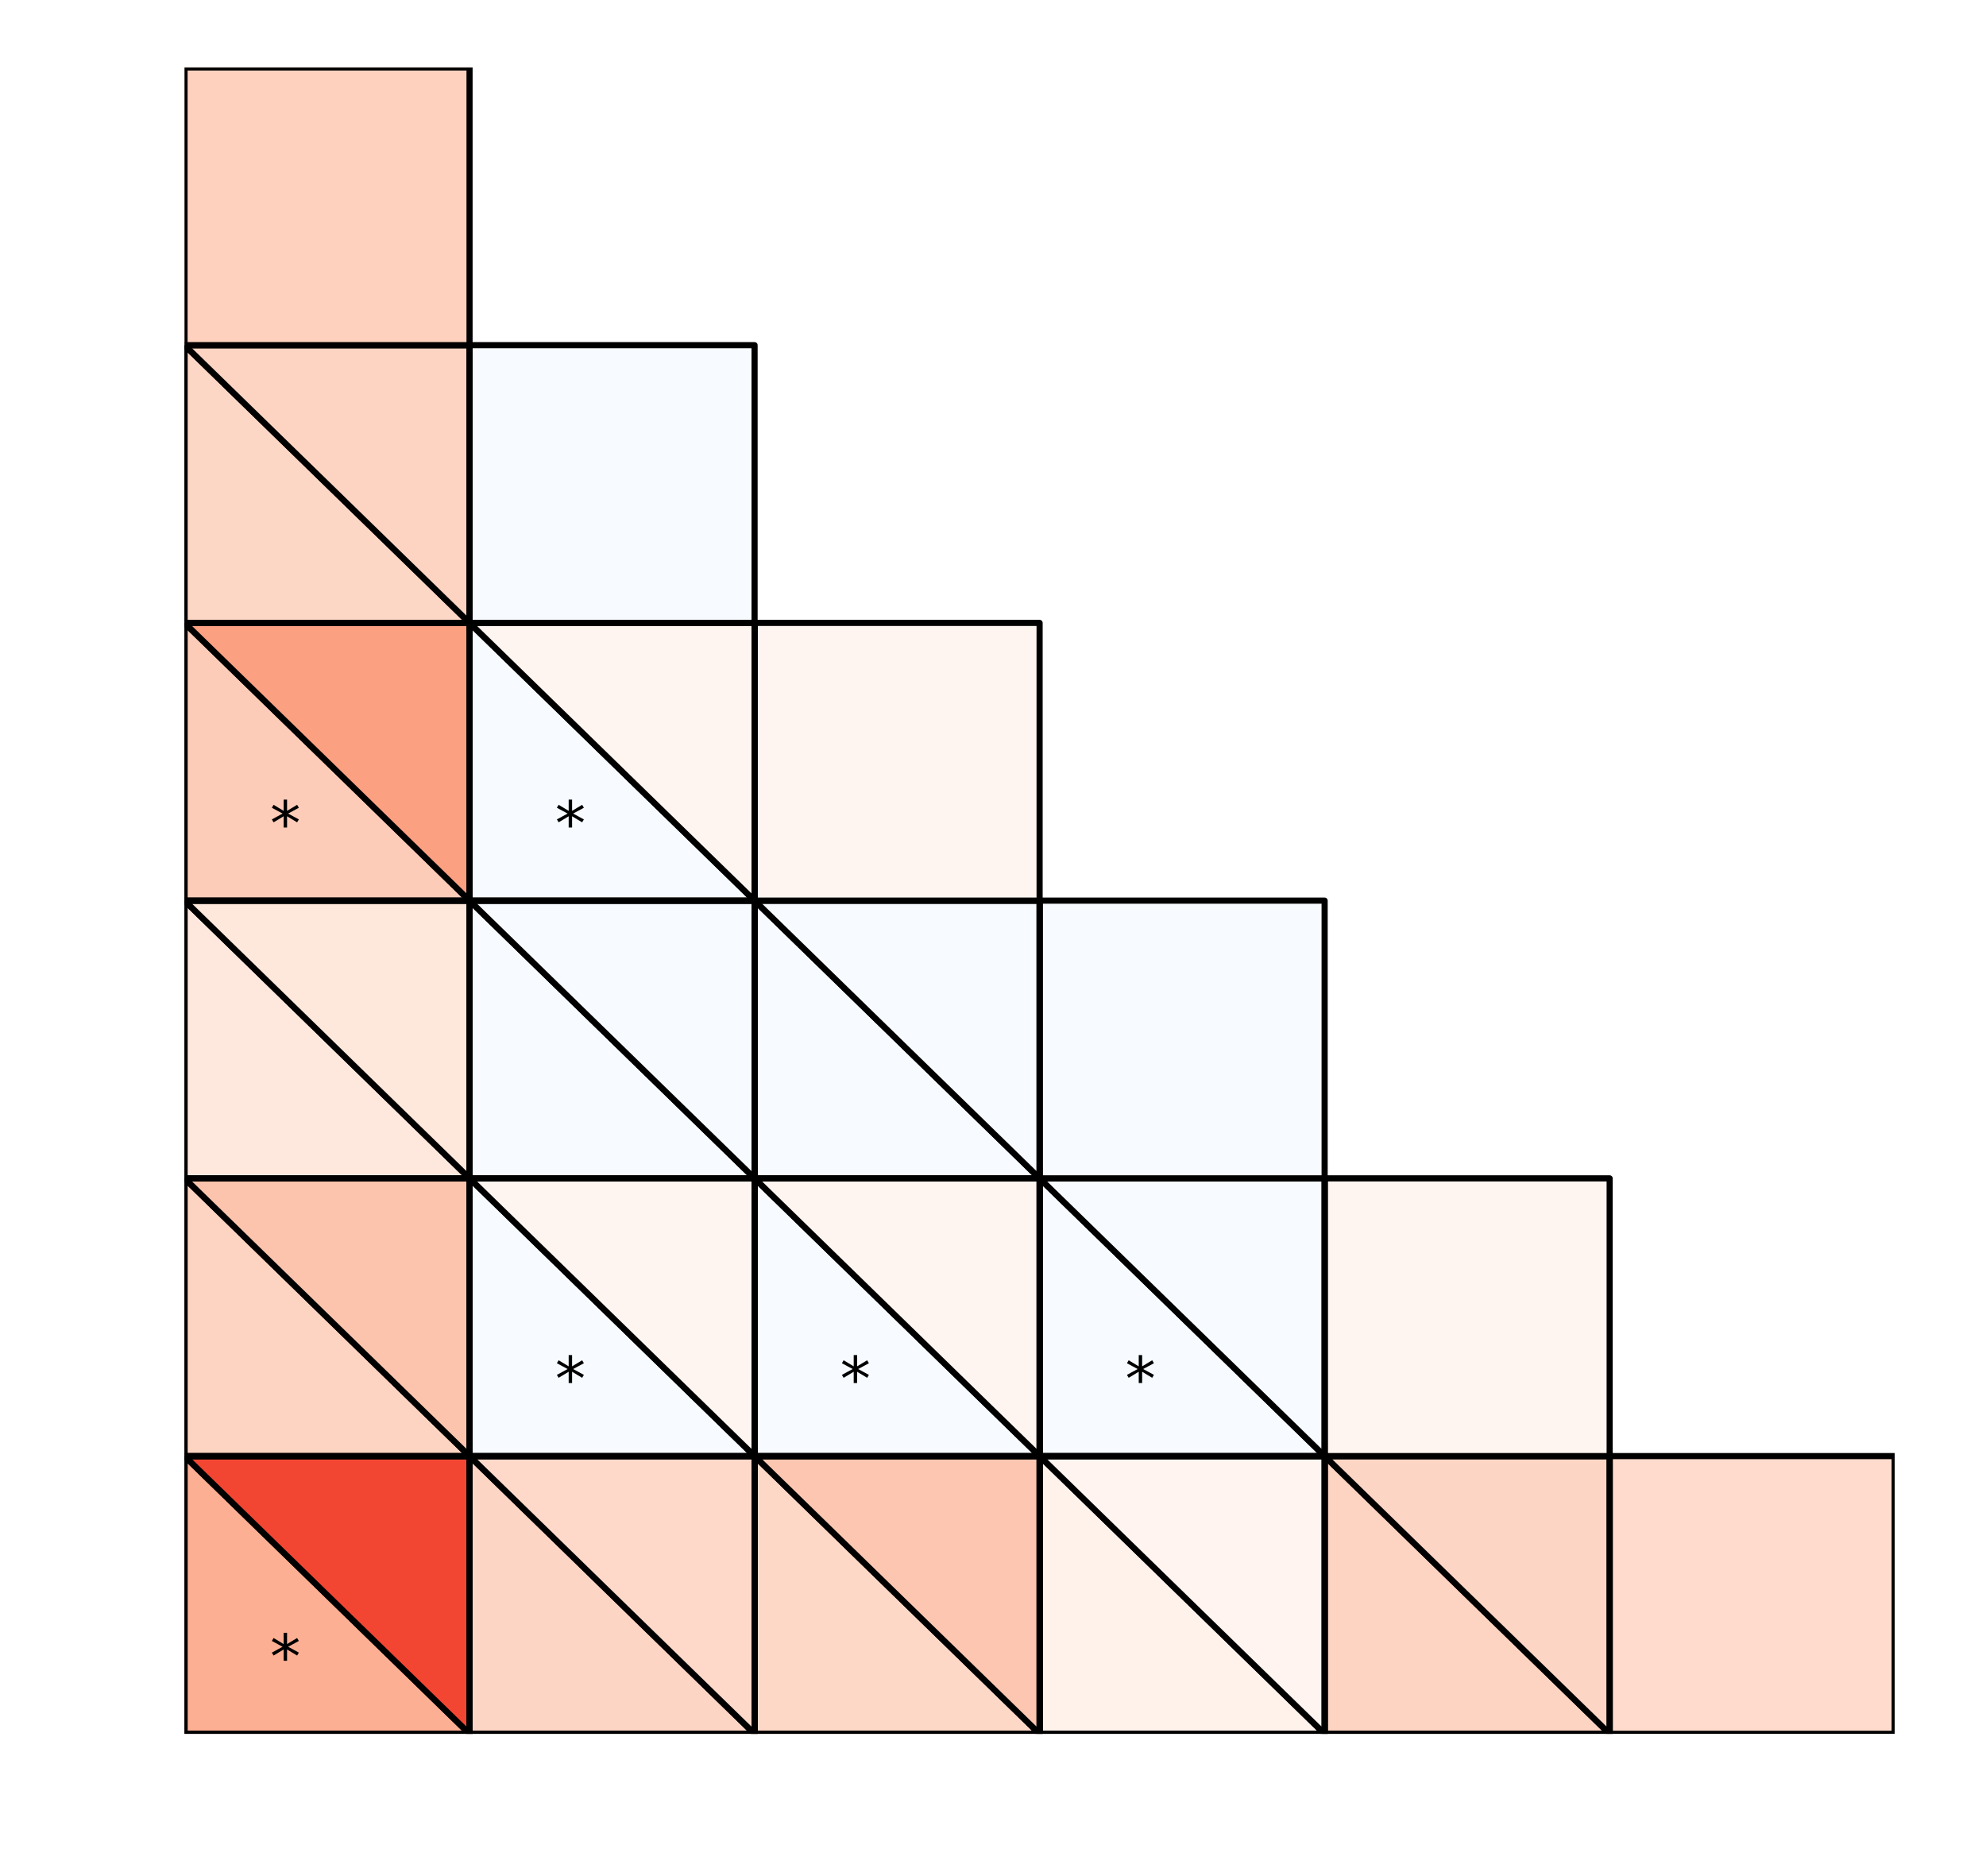 <?xml version="1.0" encoding="utf-8" standalone="no"?>
<!DOCTYPE svg PUBLIC "-//W3C//DTD SVG 1.1//EN"
  "http://www.w3.org/Graphics/SVG/1.1/DTD/svg11.dtd">
<!-- Created with matplotlib (http://matplotlib.org/) -->
<svg height="306pt" version="1.1" viewBox="0 0 324 306" width="324pt" xmlns="http://www.w3.org/2000/svg" xmlns:xlink="http://www.w3.org/1999/xlink">
 <defs>
  <style type="text/css">
*{stroke-linecap:butt;stroke-linejoin:round;}
  </style>
 </defs>
 <g id="figure_1">
  <g id="patch_1">
   <path d="M 0 306.677 
L 324.255 306.677 
L 324.255 0 
L 0 0 
z
" style="fill:#ffffff;"/>
  </g>
  <g id="axes_1">
   <g id="patch_2">
    <path clip-path="url(#p827ed511d2)" d="M 309.103 282.799 
L 262.603 282.799 
L 262.603 237.499 
L 309.103 237.499 
z
" style="fill:#fedbcc;stroke:#000000;stroke-linejoin:miter;"/>
   </g>
   <g id="patch_3">
    <path clip-path="url(#p827ed511d2)" d="M 262.603 282.799 
L 216.103 282.799 
L 216.103 237.499 
z
" style="fill:#fdd3c1;stroke:#000000;stroke-linejoin:miter;"/>
   </g>
   <g id="patch_4">
    <path clip-path="url(#p827ed511d2)" d="M 262.603 282.799 
L 216.103 237.499 
L 262.603 237.499 
z
" style="fill:#fdd5c4;stroke:#000000;stroke-linejoin:miter;"/>
   </g>
   <g id="patch_5">
    <path clip-path="url(#p827ed511d2)" d="M 262.603 282.799 
L 216.103 282.799 
L 216.103 237.499 
L 262.603 237.499 
z
" style="fill:none;stroke:#000000;stroke-linejoin:miter;"/>
   </g>
   <g id="patch_6">
    <path clip-path="url(#p827ed511d2)" d="M 216.103 282.799 
L 169.603 282.799 
L 169.603 237.499 
z
" style="fill:#fff2eb;stroke:#000000;stroke-linejoin:miter;"/>
   </g>
   <g id="patch_7">
    <path clip-path="url(#p827ed511d2)" d="M 216.103 282.799 
L 169.603 237.499 
L 216.103 237.499 
z
" style="fill:#fff4ef;stroke:#000000;stroke-linejoin:miter;"/>
   </g>
   <g id="patch_8">
    <path clip-path="url(#p827ed511d2)" d="M 216.103 282.799 
L 169.603 282.799 
L 169.603 237.499 
L 216.103 237.499 
z
" style="fill:none;stroke:#000000;stroke-linejoin:miter;"/>
   </g>
   <g id="patch_9">
    <path clip-path="url(#p827ed511d2)" d="M 169.603 282.799 
L 123.103 282.799 
L 123.103 237.499 
z
" style="fill:#fed8c7;stroke:#000000;stroke-linejoin:miter;"/>
   </g>
   <g id="patch_10">
    <path clip-path="url(#p827ed511d2)" d="M 169.603 282.799 
L 123.103 237.499 
L 169.603 237.499 
z
" style="fill:#fdc6b0;stroke:#000000;stroke-linejoin:miter;"/>
   </g>
   <g id="patch_11">
    <path clip-path="url(#p827ed511d2)" d="M 169.603 282.799 
L 123.103 282.799 
L 123.103 237.499 
L 169.603 237.499 
z
" style="fill:none;stroke:#000000;stroke-linejoin:miter;"/>
   </g>
   <g id="patch_12">
    <path clip-path="url(#p827ed511d2)" d="M 123.103 282.799 
L 76.603 282.799 
L 76.603 237.499 
z
" style="fill:#fdd5c4;stroke:#000000;stroke-linejoin:miter;"/>
   </g>
   <g id="patch_13">
    <path clip-path="url(#p827ed511d2)" d="M 123.103 282.799 
L 76.603 237.499 
L 123.103 237.499 
z
" style="fill:#fed9c9;stroke:#000000;stroke-linejoin:miter;"/>
   </g>
   <g id="patch_14">
    <path clip-path="url(#p827ed511d2)" d="M 123.103 282.799 
L 76.603 282.799 
L 76.603 237.499 
L 123.103 237.499 
z
" style="fill:none;stroke:#000000;stroke-linejoin:miter;"/>
   </g>
   <g id="patch_15">
    <path clip-path="url(#p827ed511d2)" d="M 76.603 282.799 
L 30.103 282.799 
L 30.103 237.499 
z
" style="fill:#fcaf93;stroke:#000000;stroke-linejoin:miter;"/>
   </g>
   <g id="patch_16">
    <path clip-path="url(#p827ed511d2)" d="M 76.603 282.799 
L 30.103 237.499 
L 76.603 237.499 
z
" style="fill:#f24633;stroke:#000000;stroke-linejoin:miter;"/>
   </g>
   <g id="patch_17">
    <path clip-path="url(#p827ed511d2)" d="M 76.603 282.799 
L 30.103 282.799 
L 30.103 237.499 
L 76.603 237.499 
z
" style="fill:none;stroke:#000000;stroke-linejoin:miter;"/>
   </g>
   <g id="patch_18">
    <path clip-path="url(#p827ed511d2)" d="M 262.603 237.499 
L 216.103 237.499 
L 216.103 192.199 
L 262.603 192.199 
z
" style="fill:#fff5f0;stroke:#000000;stroke-linejoin:miter;"/>
   </g>
   <g id="patch_19">
    <path clip-path="url(#p827ed511d2)" d="M 216.103 237.499 
L 169.603 237.499 
L 169.603 192.199 
z
" style="fill:#f7fbff;stroke:#000000;stroke-linejoin:miter;"/>
   </g>
   <g id="patch_20">
    <path clip-path="url(#p827ed511d2)" d="M 216.103 237.499 
L 169.603 192.199 
L 216.103 192.199 
z
" style="fill:#f7fbff;stroke:#000000;stroke-linejoin:miter;"/>
   </g>
   <g id="patch_21">
    <path clip-path="url(#p827ed511d2)" d="M 216.103 237.499 
L 169.603 237.499 
L 169.603 192.199 
L 216.103 192.199 
z
" style="fill:none;stroke:#000000;stroke-linejoin:miter;"/>
   </g>
   <g id="patch_22">
    <path clip-path="url(#p827ed511d2)" d="M 169.603 237.499 
L 123.103 237.499 
L 123.103 192.199 
z
" style="fill:#f7fbff;stroke:#000000;stroke-linejoin:miter;"/>
   </g>
   <g id="patch_23">
    <path clip-path="url(#p827ed511d2)" d="M 169.603 237.499 
L 123.103 192.199 
L 169.603 192.199 
z
" style="fill:#fff5f0;stroke:#000000;stroke-linejoin:miter;"/>
   </g>
   <g id="patch_24">
    <path clip-path="url(#p827ed511d2)" d="M 169.603 237.499 
L 123.103 237.499 
L 123.103 192.199 
L 169.603 192.199 
z
" style="fill:none;stroke:#000000;stroke-linejoin:miter;"/>
   </g>
   <g id="patch_25">
    <path clip-path="url(#p827ed511d2)" d="M 123.103 237.499 
L 76.603 237.499 
L 76.603 192.199 
z
" style="fill:#f7fbff;stroke:#000000;stroke-linejoin:miter;"/>
   </g>
   <g id="patch_26">
    <path clip-path="url(#p827ed511d2)" d="M 123.103 237.499 
L 76.603 192.199 
L 123.103 192.199 
z
" style="fill:#fff5f0;stroke:#000000;stroke-linejoin:miter;"/>
   </g>
   <g id="patch_27">
    <path clip-path="url(#p827ed511d2)" d="M 123.103 237.499 
L 76.603 237.499 
L 76.603 192.199 
L 123.103 192.199 
z
" style="fill:none;stroke:#000000;stroke-linejoin:miter;"/>
   </g>
   <g id="patch_28">
    <path clip-path="url(#p827ed511d2)" d="M 76.603 237.499 
L 30.103 237.499 
L 30.103 192.199 
z
" style="fill:#fdd4c2;stroke:#000000;stroke-linejoin:miter;"/>
   </g>
   <g id="patch_29">
    <path clip-path="url(#p827ed511d2)" d="M 76.603 237.499 
L 30.103 192.199 
L 76.603 192.199 
z
" style="fill:#fcc4ad;stroke:#000000;stroke-linejoin:miter;"/>
   </g>
   <g id="patch_30">
    <path clip-path="url(#p827ed511d2)" d="M 76.603 237.499 
L 30.103 237.499 
L 30.103 192.199 
L 76.603 192.199 
z
" style="fill:none;stroke:#000000;stroke-linejoin:miter;"/>
   </g>
   <g id="patch_31">
    <path clip-path="url(#p827ed511d2)" d="M 216.103 192.199 
L 169.603 192.199 
L 169.603 146.899 
L 216.103 146.899 
z
" style="fill:#f7fbff;stroke:#000000;stroke-linejoin:miter;"/>
   </g>
   <g id="patch_32">
    <path clip-path="url(#p827ed511d2)" d="M 169.603 192.199 
L 123.103 192.199 
L 123.103 146.899 
z
" style="fill:#f7fbff;stroke:#000000;stroke-linejoin:miter;"/>
   </g>
   <g id="patch_33">
    <path clip-path="url(#p827ed511d2)" d="M 169.603 192.199 
L 123.103 146.899 
L 169.603 146.899 
z
" style="fill:#f7fbff;stroke:#000000;stroke-linejoin:miter;"/>
   </g>
   <g id="patch_34">
    <path clip-path="url(#p827ed511d2)" d="M 169.603 192.199 
L 123.103 192.199 
L 123.103 146.899 
L 169.603 146.899 
z
" style="fill:none;stroke:#000000;stroke-linejoin:miter;"/>
   </g>
   <g id="patch_35">
    <path clip-path="url(#p827ed511d2)" d="M 123.103 192.199 
L 76.603 192.199 
L 76.603 146.899 
z
" style="fill:#f7fbff;stroke:#000000;stroke-linejoin:miter;"/>
   </g>
   <g id="patch_36">
    <path clip-path="url(#p827ed511d2)" d="M 123.103 192.199 
L 76.603 146.899 
L 123.103 146.899 
z
" style="fill:#f7fbff;stroke:#000000;stroke-linejoin:miter;"/>
   </g>
   <g id="patch_37">
    <path clip-path="url(#p827ed511d2)" d="M 123.103 192.199 
L 76.603 192.199 
L 76.603 146.899 
L 123.103 146.899 
z
" style="fill:none;stroke:#000000;stroke-linejoin:miter;"/>
   </g>
   <g id="patch_38">
    <path clip-path="url(#p827ed511d2)" d="M 76.603 192.199 
L 30.103 192.199 
L 30.103 146.899 
z
" style="fill:#fee8de;stroke:#000000;stroke-linejoin:miter;"/>
   </g>
   <g id="patch_39">
    <path clip-path="url(#p827ed511d2)" d="M 76.603 192.199 
L 30.103 146.899 
L 76.603 146.899 
z
" style="fill:#fee7db;stroke:#000000;stroke-linejoin:miter;"/>
   </g>
   <g id="patch_40">
    <path clip-path="url(#p827ed511d2)" d="M 76.603 192.199 
L 30.103 192.199 
L 30.103 146.899 
L 76.603 146.899 
z
" style="fill:none;stroke:#000000;stroke-linejoin:miter;"/>
   </g>
   <g id="patch_41">
    <path clip-path="url(#p827ed511d2)" d="M 169.603 146.899 
L 123.103 146.899 
L 123.103 101.599 
L 169.603 101.599 
z
" style="fill:#fff5f0;stroke:#000000;stroke-linejoin:miter;"/>
   </g>
   <g id="patch_42">
    <path clip-path="url(#p827ed511d2)" d="M 123.103 146.899 
L 76.603 146.899 
L 76.603 101.599 
z
" style="fill:#f7fbff;stroke:#000000;stroke-linejoin:miter;"/>
   </g>
   <g id="patch_43">
    <path clip-path="url(#p827ed511d2)" d="M 123.103 146.899 
L 76.603 101.599 
L 123.103 101.599 
z
" style="fill:#fff5f0;stroke:#000000;stroke-linejoin:miter;"/>
   </g>
   <g id="patch_44">
    <path clip-path="url(#p827ed511d2)" d="M 123.103 146.899 
L 76.603 146.899 
L 76.603 101.599 
L 123.103 101.599 
z
" style="fill:none;stroke:#000000;stroke-linejoin:miter;"/>
   </g>
   <g id="patch_45">
    <path clip-path="url(#p827ed511d2)" d="M 76.603 146.899 
L 30.103 146.899 
L 30.103 101.599 
z
" style="fill:#fdccb8;stroke:#000000;stroke-linejoin:miter;"/>
   </g>
   <g id="patch_46">
    <path clip-path="url(#p827ed511d2)" d="M 76.603 146.899 
L 30.103 101.599 
L 76.603 101.599 
z
" style="fill:#fca082;stroke:#000000;stroke-linejoin:miter;"/>
   </g>
   <g id="patch_47">
    <path clip-path="url(#p827ed511d2)" d="M 76.603 146.899 
L 30.103 146.899 
L 30.103 101.599 
L 76.603 101.599 
z
" style="fill:none;stroke:#000000;stroke-linejoin:miter;"/>
   </g>
   <g id="patch_48">
    <path clip-path="url(#p827ed511d2)" d="M 123.103 101.599 
L 76.603 101.599 
L 76.603 56.299 
L 123.103 56.299 
z
" style="fill:#f7fbff;stroke:#000000;stroke-linejoin:miter;"/>
   </g>
   <g id="patch_49">
    <path clip-path="url(#p827ed511d2)" d="M 76.603 101.599 
L 30.103 101.599 
L 30.103 56.299 
z
" style="fill:#fdd7c6;stroke:#000000;stroke-linejoin:miter;"/>
   </g>
   <g id="patch_50">
    <path clip-path="url(#p827ed511d2)" d="M 76.603 101.599 
L 30.103 56.299 
L 76.603 56.299 
z
" style="fill:#fdd4c2;stroke:#000000;stroke-linejoin:miter;"/>
   </g>
   <g id="patch_51">
    <path clip-path="url(#p827ed511d2)" d="M 76.603 101.599 
L 30.103 101.599 
L 30.103 56.299 
L 76.603 56.299 
z
" style="fill:none;stroke:#000000;stroke-linejoin:miter;"/>
   </g>
   <g id="patch_52">
    <path clip-path="url(#p827ed511d2)" d="M 76.603 56.299 
L 30.103 56.299 
L 30.103 10.999 
L 76.603 10.999 
z
" style="fill:#fdd1be;stroke:#000000;stroke-linejoin:miter;"/>
   </g>
   <g id="text_1">
    <!-- * -->
    <defs>
     <path d="M 47.016 60.891 
L 29.5 51.422 
L 47.016 41.891 
L 44.188 37.109 
L 27.781 47.016 
L 27.781 28.609 
L 22.219 28.609 
L 22.219 47.016 
L 5.812 37.109 
L 2.984 41.891 
L 20.516 51.422 
L 2.984 60.891 
L 5.812 65.719 
L 22.219 55.812 
L 22.219 74.219 
L 27.781 74.219 
L 27.781 55.812 
L 44.188 65.719 
z
" id="DejaVuSans-2a"/>
    </defs>
    <g transform="translate(44.053 273.739)scale(0.1 -0.1)">
     <use xlink:href="#DejaVuSans-2a"/>
    </g>
   </g>
   <g id="text_2">
    <!-- * -->
    <g transform="translate(183.553 228.439)scale(0.1 -0.1)">
     <use xlink:href="#DejaVuSans-2a"/>
    </g>
   </g>
   <g id="text_3">
    <!-- * -->
    <g transform="translate(137.053 228.439)scale(0.1 -0.1)">
     <use xlink:href="#DejaVuSans-2a"/>
    </g>
   </g>
   <g id="text_4">
    <!-- * -->
    <g transform="translate(90.553 228.439)scale(0.1 -0.1)">
     <use xlink:href="#DejaVuSans-2a"/>
    </g>
   </g>
   <g id="text_5">
    <!-- * -->
    <g transform="translate(90.553 137.839)scale(0.1 -0.1)">
     <use xlink:href="#DejaVuSans-2a"/>
    </g>
   </g>
   <g id="text_6">
    <!-- * -->
    <g transform="translate(44.053 137.839)scale(0.1 -0.1)">
     <use xlink:href="#DejaVuSans-2a"/>
    </g>
   </g>
  </g>
 </g>
 <defs>
  <clipPath id="p827ed511d2">
   <rect height="271.8" width="279" x="30.103" y="10.999"/>
  </clipPath>
 </defs>
</svg>
